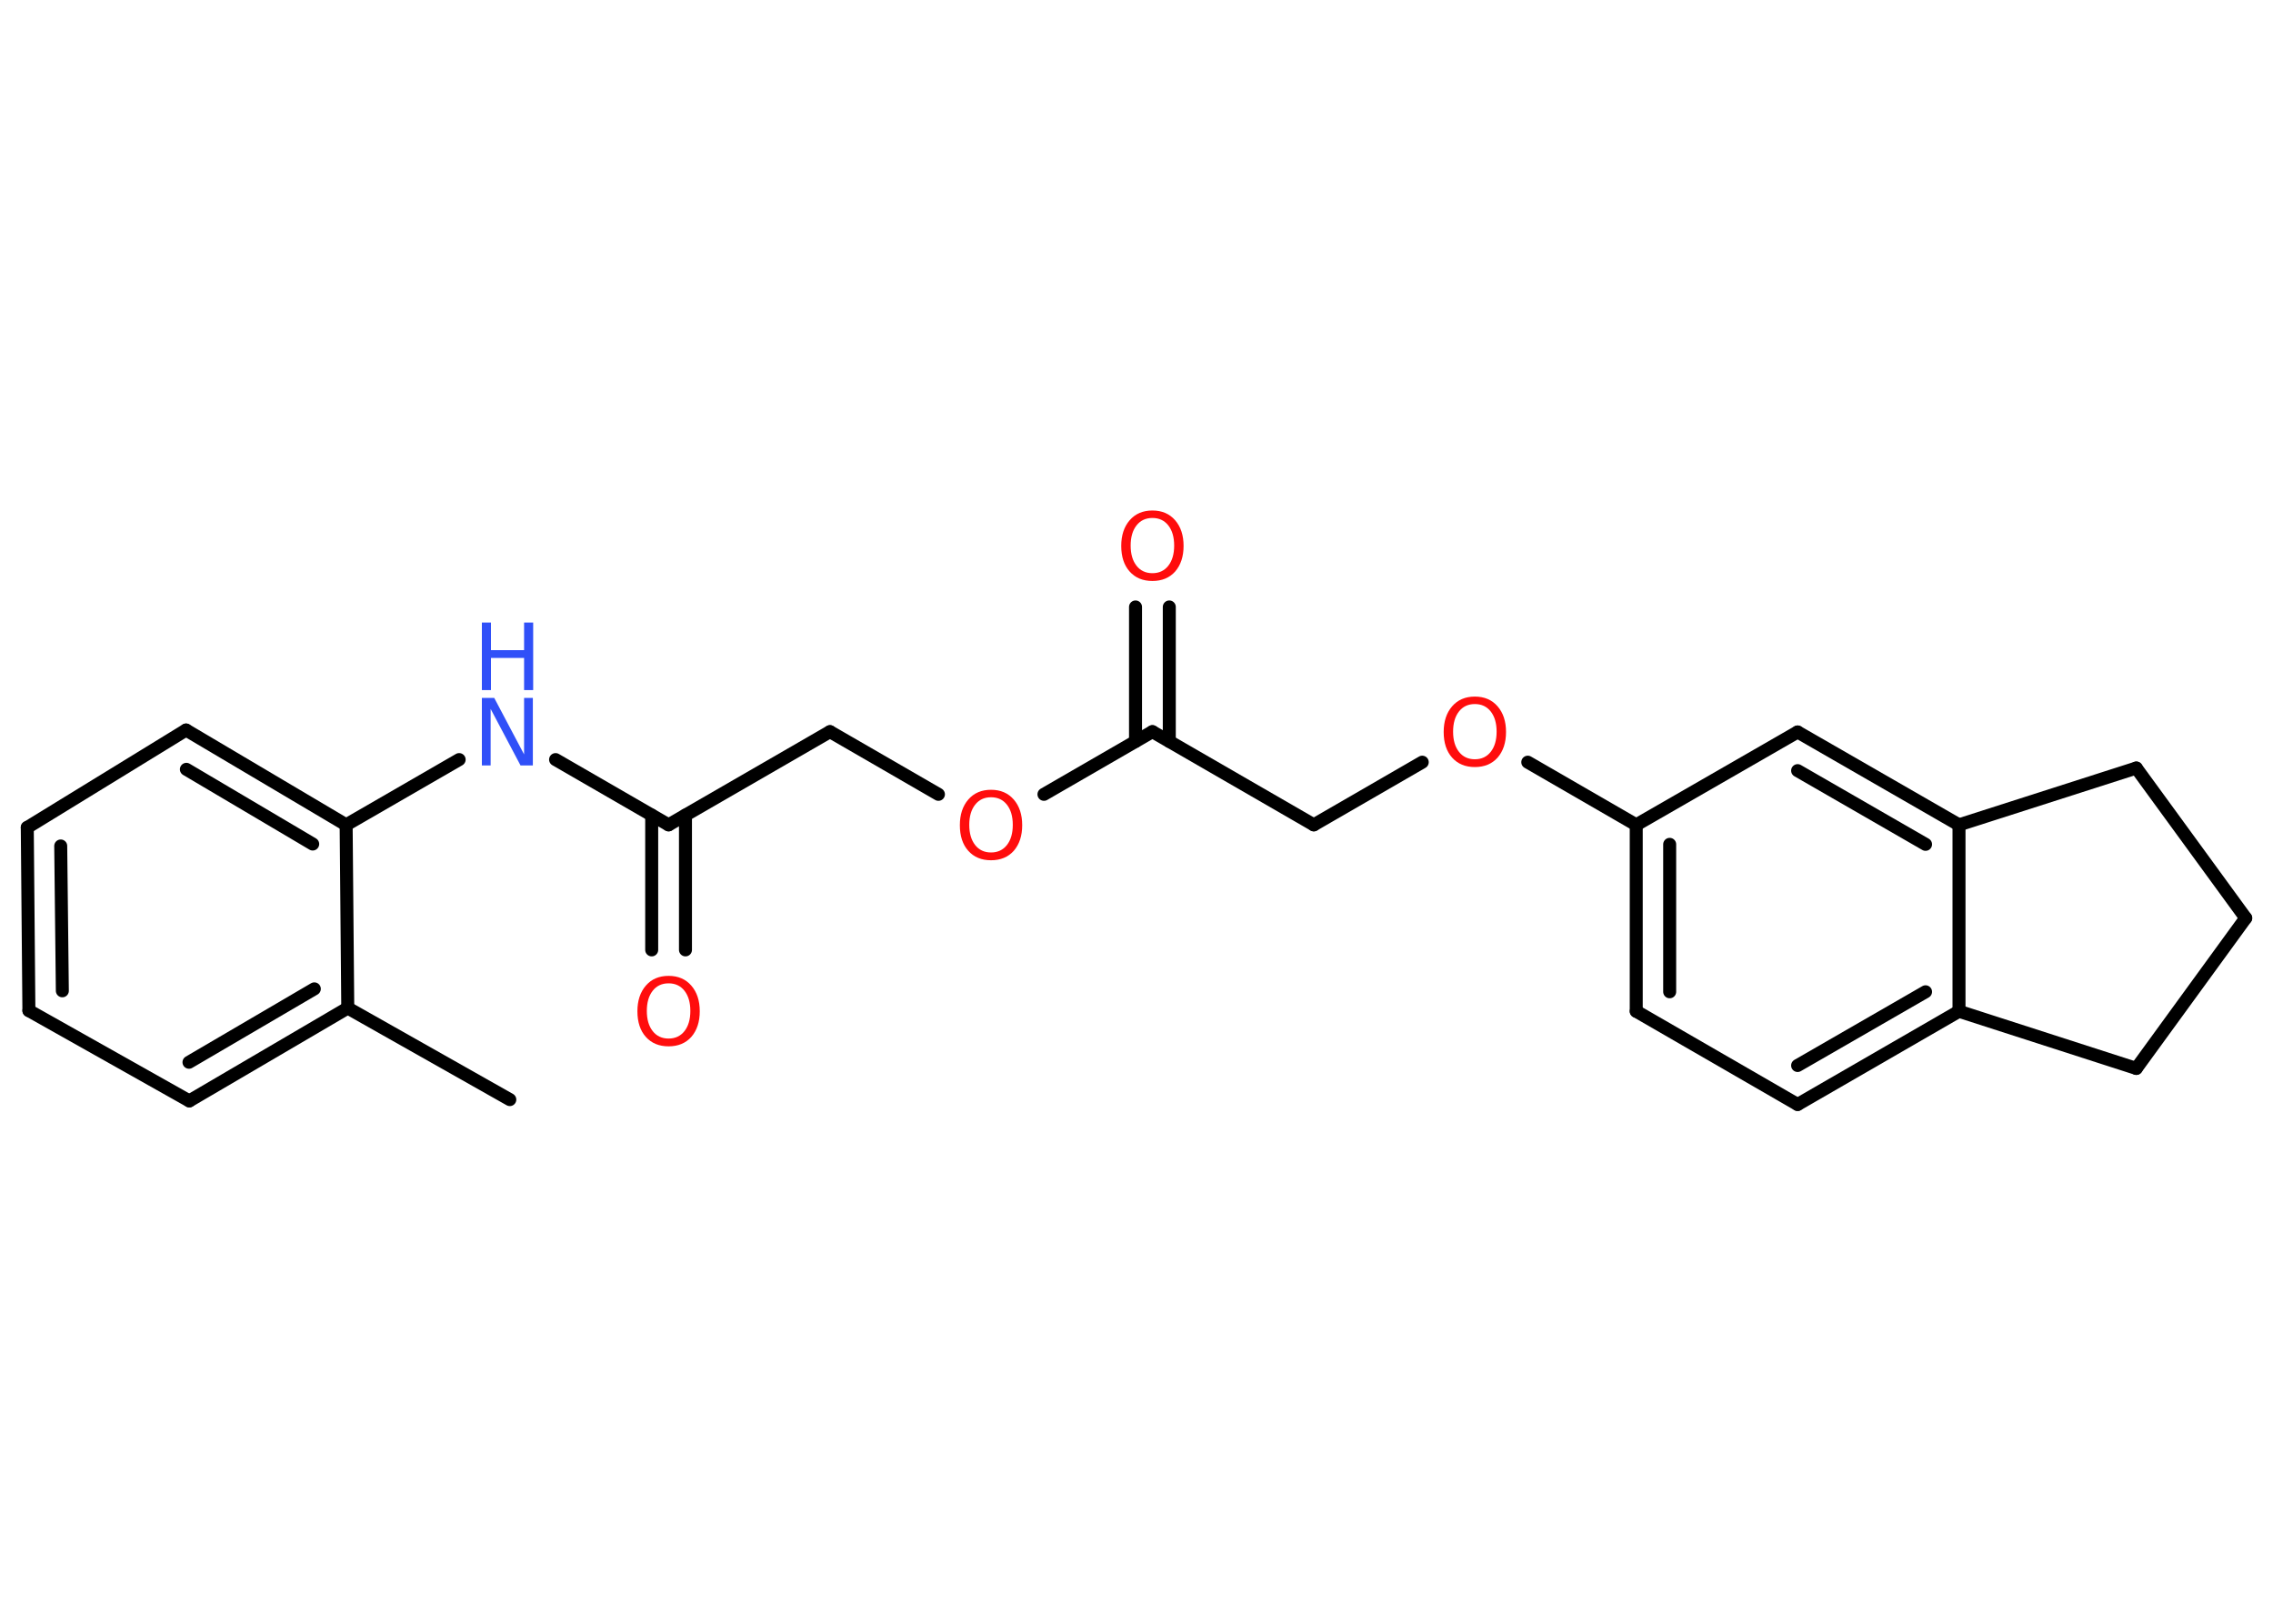 <?xml version='1.0' encoding='UTF-8'?>
<!DOCTYPE svg PUBLIC "-//W3C//DTD SVG 1.1//EN" "http://www.w3.org/Graphics/SVG/1.1/DTD/svg11.dtd">
<svg version='1.2' xmlns='http://www.w3.org/2000/svg' xmlns:xlink='http://www.w3.org/1999/xlink' width='70.0mm' height='50.0mm' viewBox='0 0 70.0 50.0'>
  <desc>Generated by the Chemistry Development Kit (http://github.com/cdk)</desc>
  <g stroke-linecap='round' stroke-linejoin='round' stroke='#000000' stroke-width='.4' fill='#FF0D0D'>
    <rect x='.0' y='.0' width='70.0' height='50.0' fill='#FFFFFF' stroke='none'/>
    <g id='mol1' class='mol'>
      <line id='mol1bnd1' class='bond' x1='15.7' y1='33.86' x2='10.71' y2='31.04'/>
      <g id='mol1bnd2' class='bond'>
        <line x1='5.83' y1='33.9' x2='10.71' y2='31.04'/>
        <line x1='5.82' y1='32.71' x2='9.68' y2='30.45'/>
      </g>
      <line id='mol1bnd3' class='bond' x1='5.83' y1='33.9' x2='.89' y2='31.12'/>
      <g id='mol1bnd4' class='bond'>
        <line x1='.84' y1='25.48' x2='.89' y2='31.12'/>
        <line x1='1.87' y1='26.05' x2='1.92' y2='30.51'/>
      </g>
      <line id='mol1bnd5' class='bond' x1='.84' y1='25.48' x2='5.73' y2='22.48'/>
      <g id='mol1bnd6' class='bond'>
        <line x1='10.66' y1='25.4' x2='5.73' y2='22.48'/>
        <line x1='9.63' y1='25.99' x2='5.74' y2='23.69'/>
      </g>
      <line id='mol1bnd7' class='bond' x1='10.71' y1='31.04' x2='10.66' y2='25.4'/>
      <line id='mol1bnd8' class='bond' x1='10.66' y1='25.4' x2='14.14' y2='23.39'/>
      <line id='mol1bnd9' class='bond' x1='17.11' y1='23.39' x2='20.59' y2='25.4'/>
      <g id='mol1bnd10' class='bond'>
        <line x1='21.11' y1='25.1' x2='21.11' y2='29.25'/>
        <line x1='20.07' y1='25.1' x2='20.07' y2='29.25'/>
      </g>
      <line id='mol1bnd11' class='bond' x1='20.59' y1='25.4' x2='25.56' y2='22.53'/>
      <line id='mol1bnd12' class='bond' x1='25.56' y1='22.53' x2='28.9' y2='24.46'/>
      <line id='mol1bnd13' class='bond' x1='32.15' y1='24.46' x2='35.49' y2='22.53'/>
      <g id='mol1bnd14' class='bond'>
        <line x1='34.97' y1='22.83' x2='34.97' y2='18.69'/>
        <line x1='36.01' y1='22.83' x2='36.01' y2='18.69'/>
      </g>
      <line id='mol1bnd15' class='bond' x1='35.49' y1='22.53' x2='40.46' y2='25.4'/>
      <line id='mol1bnd16' class='bond' x1='40.46' y1='25.4' x2='43.8' y2='23.47'/>
      <line id='mol1bnd17' class='bond' x1='47.05' y1='23.47' x2='50.39' y2='25.4'/>
      <g id='mol1bnd18' class='bond'>
        <line x1='50.39' y1='25.4' x2='50.39' y2='31.14'/>
        <line x1='51.42' y1='26.0' x2='51.42' y2='30.54'/>
      </g>
      <line id='mol1bnd19' class='bond' x1='50.39' y1='31.14' x2='55.36' y2='34.01'/>
      <g id='mol1bnd20' class='bond'>
        <line x1='55.36' y1='34.01' x2='60.33' y2='31.14'/>
        <line x1='55.36' y1='32.81' x2='59.3' y2='30.54'/>
      </g>
      <line id='mol1bnd21' class='bond' x1='60.33' y1='31.14' x2='60.33' y2='25.4'/>
      <g id='mol1bnd22' class='bond'>
        <line x1='60.33' y1='25.4' x2='55.36' y2='22.54'/>
        <line x1='59.3' y1='26.0' x2='55.36' y2='23.73'/>
      </g>
      <line id='mol1bnd23' class='bond' x1='50.39' y1='25.4' x2='55.36' y2='22.54'/>
      <line id='mol1bnd24' class='bond' x1='60.33' y1='25.4' x2='65.79' y2='23.65'/>
      <line id='mol1bnd25' class='bond' x1='65.79' y1='23.65' x2='69.16' y2='28.27'/>
      <line id='mol1bnd26' class='bond' x1='69.16' y1='28.27' x2='65.79' y2='32.9'/>
      <line id='mol1bnd27' class='bond' x1='60.33' y1='31.14' x2='65.79' y2='32.9'/>
      <g id='mol1atm8' class='atom'>
        <path d='M14.84 21.49h.38l.92 1.74v-1.74h.27v2.08h-.38l-.92 -1.74v1.74h-.27v-2.08z' stroke='none' fill='#3050F8'/>
        <path d='M14.84 19.17h.28v.85h1.02v-.85h.28v2.08h-.28v-.99h-1.02v.99h-.28v-2.08z' stroke='none' fill='#3050F8'/>
      </g>
      <path id='mol1atm10' class='atom' d='M20.59 30.28q-.31 .0 -.49 .23q-.18 .23 -.18 .62q.0 .39 .18 .62q.18 .23 .49 .23q.31 .0 .49 -.23q.18 -.23 .18 -.62q.0 -.39 -.18 -.62q-.18 -.23 -.49 -.23zM20.59 30.05q.44 .0 .7 .3q.26 .3 .26 .79q.0 .49 -.26 .79q-.26 .29 -.7 .29q-.44 .0 -.7 -.29q-.26 -.29 -.26 -.79q.0 -.49 .26 -.79q.26 -.3 .7 -.3z' stroke='none'/>
      <path id='mol1atm12' class='atom' d='M30.52 24.55q-.31 .0 -.49 .23q-.18 .23 -.18 .62q.0 .39 .18 .62q.18 .23 .49 .23q.31 .0 .49 -.23q.18 -.23 .18 -.62q.0 -.39 -.18 -.62q-.18 -.23 -.49 -.23zM30.52 24.32q.44 .0 .7 .3q.26 .3 .26 .79q.0 .49 -.26 .79q-.26 .29 -.7 .29q-.44 .0 -.7 -.29q-.26 -.29 -.26 -.79q.0 -.49 .26 -.79q.26 -.3 .7 -.3z' stroke='none'/>
      <path id='mol1atm14' class='atom' d='M35.49 15.95q-.31 .0 -.49 .23q-.18 .23 -.18 .62q.0 .39 .18 .62q.18 .23 .49 .23q.31 .0 .49 -.23q.18 -.23 .18 -.62q.0 -.39 -.18 -.62q-.18 -.23 -.49 -.23zM35.49 15.72q.44 .0 .7 .3q.26 .3 .26 .79q.0 .49 -.26 .79q-.26 .29 -.7 .29q-.44 .0 -.7 -.29q-.26 -.29 -.26 -.79q.0 -.49 .26 -.79q.26 -.3 .7 -.3z' stroke='none'/>
      <path id='mol1atm16' class='atom' d='M45.42 21.68q-.31 .0 -.49 .23q-.18 .23 -.18 .62q.0 .39 .18 .62q.18 .23 .49 .23q.31 .0 .49 -.23q.18 -.23 .18 -.62q.0 -.39 -.18 -.62q-.18 -.23 -.49 -.23zM45.42 21.45q.44 .0 .7 .3q.26 .3 .26 .79q.0 .49 -.26 .79q-.26 .29 -.7 .29q-.44 .0 -.7 -.29q-.26 -.29 -.26 -.79q.0 -.49 .26 -.79q.26 -.3 .7 -.3z' stroke='none'/>
    </g>
  </g>
</svg>
